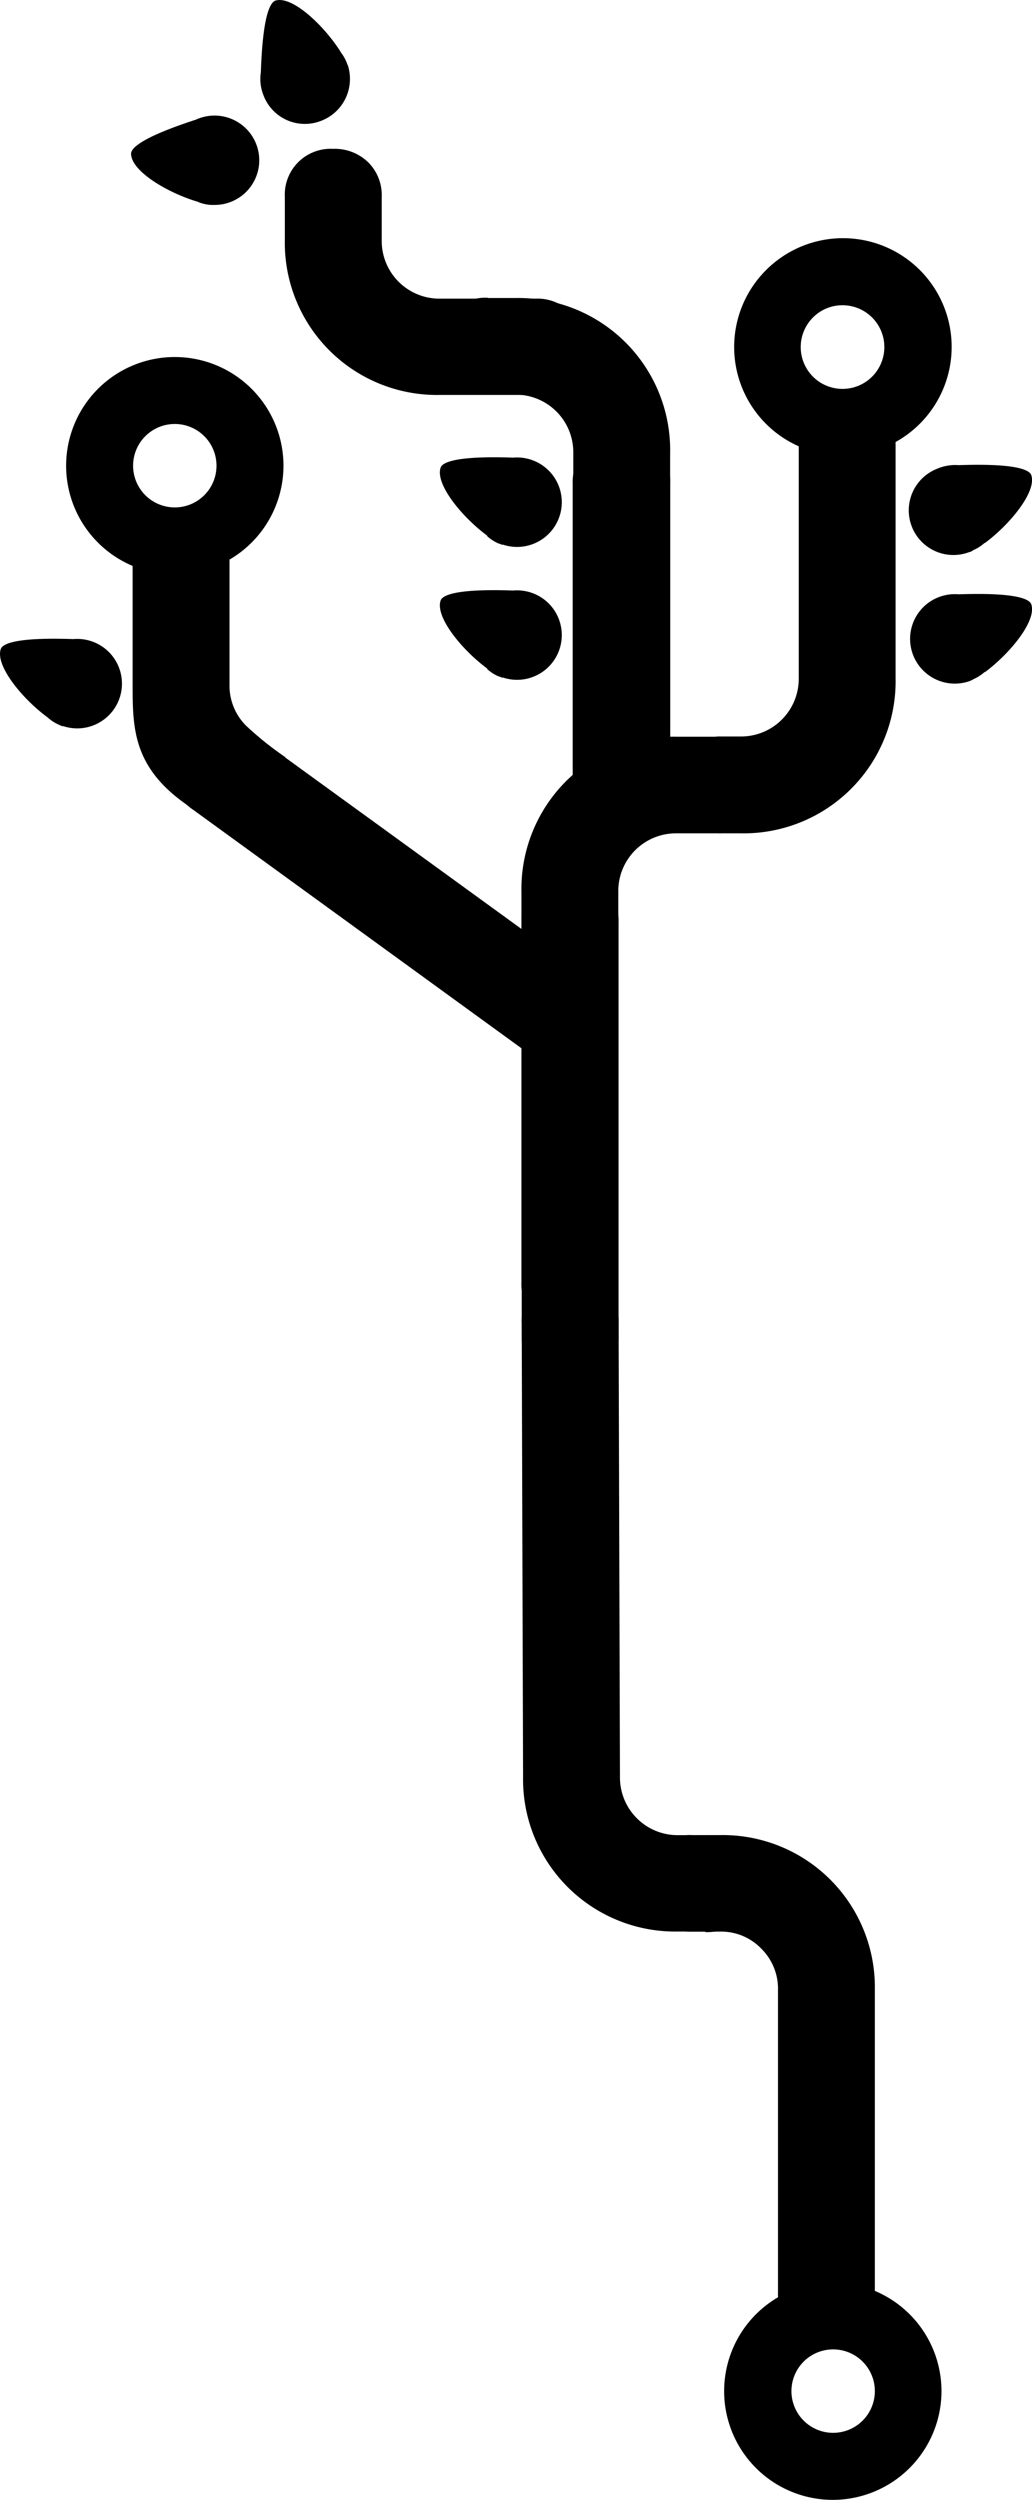 <?xml version="1.0" encoding="UTF-8" standalone="no"?>
<!-- Created with Inkscape (http://www.inkscape.org/) -->

<svg
   width="28.014mm"
   height="67.835mm"
   viewBox="0 0 28.014 67.835"
   version="1.1"
   id="svg572"
   xmlns="http://www.w3.org/2000/svg">
  <defs
     id="defs569" />
  <g
     id="layer1"
     transform="translate(42.079,-17.173)">
    <path
       class="cls-1"
       d="m -22.48,39.786 m 0,0 h -1.228 a 1.566,1.566 0 0 0 -1.587,1.587 v 10.583 a 1.265,1.265 0 0 1 -0.37,0.947 1.307,1.307 0 0 1 -0.955,0.362 1.244,1.244 0 0 1 -1.304,-1.307 V 41.376 a 4.13,4.13 0 0 1 4.21,-4.212 h 1.228 m 0,0"
       id="path6"
       style="fill:current;stroke-width:0.265" />
    <path
       class="cls-1"
       d="M -27.928,41.542"
       id="path8"
       style="fill:current;stroke-width:0.265" />
    <path
       class="cls-1"
       d="m -23.295,66.969 h 0.762 a 4.13,4.13 0 0 1 4.202,4.199 v 8.202 a 1.236,1.236 0 0 1 -1.304,1.307 1.304,1.304 0 0 1 -0.955,-0.36 1.265,1.265 0 0 1 -0.37,-0.947 v -8.202 a 1.529,1.529 0 0 0 -0.458,-1.122 1.513,1.513 0 0 0 -1.119,-0.458 h -0.762 a 1.265,1.265 0 0 1 -0.945,-0.37 c -0.241,-0.249 1.426,-0.566 1.426,-0.955 0,-0.389 -1.667,-0.704 -1.426,-0.945 a 1.275,1.275 0 0 1 0.95,-0.349 z"
       id="path10"
       style="fill:current;stroke-width:0.265" />
    <path
       class="cls-1"
       d="m -19.469,85.008 a 2.95,2.95 0 1 1 2.947,-2.958 2.953,2.953 0 0 1 -2.947,2.958 z m 0,-4.083 a 1.132,1.132 0 1 0 1.138,1.124 1.132,1.132 0 0 0 -1.138,-1.124 z"
       id="path12"
       style="fill:current;stroke-width:0.265" />
    <path
       class="cls-1"
       d="m -22.94,69.586 h -0.73 a 4.13,4.13 0 0 1 -4.21,-4.204 l -0.037,-12.306 a 1.241,1.241 0 0 1 1.307,-1.307 1.304,1.304 0 0 1 0.953,0.36 1.265,1.265 0 0 1 0.37,0.947 l 0.037,12.308 a 1.566,1.566 0 0 0 1.587,1.587 h 0.73 a 1.251,1.251 0 0 1 0.942,0.368 1.323,1.323 0 0 1 0.362,0.955 1.244,1.244 0 0 1 -1.304,1.307 z"
       id="path14"
       style="fill:current;stroke-width:0.265" />
    <path
       class="cls-1"
       d="M -30.174,63.336"
       id="path16"
       style="fill:current;stroke-width:0.265" />
    <path
       class="cls-1"
       d="m -19.207,29.536 a 2.947,2.947 0 0 1 -2.117,-4.993 v 0 a 2.95,2.95 0 1 1 2.117,4.993 z m 0,-4.08 a 1.124,1.124 0 0 0 -0.818,0.347 v 0 a 1.135,1.135 0 1 0 0.818,-0.347 z"
       id="path18"
       style="fill:current;stroke-width:0.265" />
    <path
       class="cls-1"
       d="m -27.547,27.89 h -2.59 a 4.13,4.13 0 0 1 -4.21,-4.215 v -1.156 a 1.244,1.244 0 0 1 1.307,-1.307 1.304,1.304 0 0 1 0.953,0.362 1.257,1.257 0 0 1 0.37,0.947 v 1.169 a 1.566,1.566 0 0 0 1.587,1.587 h 2.59 a 1.254,1.254 0 0 1 0.945,0.37 c 0.241,0.246 -1.423,0.564 -1.423,0.953 0,0.389 1.664,0.706 1.423,0.945 a 1.278,1.278 0 0 1 -0.953,0.344 z"
       id="path20"
       style="fill:current;stroke-width:0.265" />
    <path
       class="cls-1"
       d="m -26.533,38.809 v -8.512 a 1.265,1.265 0 0 1 0.37,-0.945 1.323,1.323 0 0 1 0.955,-0.362 1.238,1.238 0 0 1 1.32,1.307 v 8.509 c 0,1.196 -2.646,0.445 -2.646,0.003 z"
       id="path22"
       style="fill:current;stroke-width:0.265" />
    <path
       class="cls-1"
       d="m -28.833,25.26 h 0.73 a 4.127,4.127 0 0 1 4.215,4.212 v 7.776 a 1.236,1.236 0 0 1 -1.304,1.307 1.323,1.323 0 0 1 -0.955,-0.36 1.27,1.27 0 0 1 -0.37,-0.947 v -7.779 a 1.564,1.564 0 0 0 -1.587,-1.587 h -0.73 a 1.265,1.265 0 0 1 -0.945,-0.37 1.323,1.323 0 0 1 -0.36,-0.955 1.236,1.236 0 0 1 1.304,-1.304 z"
       id="path24"
       style="fill:current;stroke-width:0.265" />
    <path
       class="cls-1"
       d="M -21.601,32.308"
       id="path26"
       style="fill:current;stroke-width:0.265" />
    <path
       class="cls-1"
       d="m -36.995,39.021 c -1.474,-1.024 -1.484,-2.08 -1.484,-3.278 v -3.434 a 1.244,1.244 0 0 1 1.307,-1.307 1.304,1.304 0 0 1 0.953,0.362 1.265,1.265 0 0 1 0.37,0.947 v 3.44 a 1.532,1.532 0 0 0 0.458,1.122 8.969,8.969 0 0 0 1.058,0.847 c 0,0 -1.725,1.953 -2.662,1.302 z"
       id="path28"
       style="fill:current;stroke-width:0.265" />
    <path
       class="cls-1"
       d="m -37.334,32.761 a 2.95,2.95 0 1 1 2.95,-2.95 2.953,2.953 0 0 1 -2.95,2.95 z m 0,-4.083 a 1.132,1.132 0 1 0 1.132,1.132 1.132,1.132 0 0 0 -1.132,-1.132 z"
       id="path30"
       style="fill:current;stroke-width:0.265" />
    <path
       class="cls-1"
       d="m -23.424,39.426 a 1.275,1.275 0 0 1 -0.36,-0.945 1.323,1.323 0 0 1 0.36,-0.955 1.262,1.262 0 0 1 0.945,-0.368 h 0.495 a 1.566,1.566 0 0 0 1.587,-1.587 v -6.453 a 1.265,1.265 0 0 1 0.37,-0.947 1.323,1.323 0 0 1 0.955,-0.36 1.236,1.236 0 0 1 1.304,1.307 v 6.456 a 4.127,4.127 0 0 1 -4.207,4.212 h -0.495 a 1.275,1.275 0 0 1 -0.955,-0.36 z"
       id="path32"
       style="fill:current;stroke-width:0.265" />
    <path
       class="cls-1"
       d="M -27.917,53.52 V 42.196 a 1.238,1.238 0 0 1 1.304,-1.307 1.323,1.323 0 0 1 0.955,0.36 1.27,1.27 0 0 1 0.37,0.947 v 11.327 c 0,0.445 -2.63,1.196 -2.63,-0.003 z"
       id="path34"
       style="fill:current;stroke-width:0.265" />
    <path
       class="cls-1"
       d="m -27.671,45.802 -9.163,-6.654 a 1.241,1.241 0 0 1 -0.283,-1.812 1.323,1.323 0 0 1 0.855,-0.558 1.265,1.265 0 0 1 0.982,0.265 l 9.157,6.644 c 0.36,0.265 -0.579,2.828 -1.548,2.117 z"
       id="path36"
       style="fill:current;stroke-width:0.265" />
    <path
       class="cls-1"
       d="m -28.854,35.314 c -0.669,-0.492 -1.426,-1.4 -1.262,-1.852 0.064,-0.164 0.529,-0.315 1.968,-0.265 a 1.214,1.214 0 1 1 -0.291,2.357 v 0.013 c -0.024,-0.013 -0.064,-0.026 -0.087,-0.037 a 0.007,0 0 0 0 -0.013,0 1.13,1.13 0 0 1 -0.315,-0.201 z"
       id="path38"
       style="fill:current;stroke-width:0.265" />
    <path
       class="cls-1"
       d="m -28.854,31.708 c -0.669,-0.492 -1.426,-1.4 -1.262,-1.852 0.064,-0.164 0.529,-0.315 1.968,-0.265 a 1.214,1.214 0 1 1 -0.291,2.357 v 0.013 c -0.024,-0.013 -0.064,-0.024 -0.087,-0.037 a 0.007,0 0 0 0 -0.013,0 1.13,1.13 0 0 1 -0.315,-0.201 z"
       id="path40"
       style="fill:current;stroke-width:0.265" />
    <path
       class="cls-1"
       d="m -15.349,31.912 c 0.669,-0.492 1.426,-1.4 1.262,-1.852 -0.064,-0.164 -0.529,-0.315 -1.968,-0.265 a 1.244,1.244 0 0 0 -0.593,0.101 1.212,1.212 0 0 0 0.884,2.257 v 0 c 0.026,0 0.064,-0.024 0.087,-0.037 a 0.009,0 135 0 0 0.013,-0.013 1.072,1.072 0 0 0 0.315,-0.201 z"
       id="path42"
       style="fill:current;stroke-width:0.265" />
    <path
       class="cls-1"
       d="m -15.349,35.417 c 0.669,-0.492 1.426,-1.4 1.262,-1.852 -0.064,-0.164 -0.529,-0.315 -1.968,-0.265 a 1.214,1.214 0 1 0 0.291,2.357 v 0 l 0.087,-0.037 a 0.009,0 135 0 0 0.013,-0.013 1.13,1.13 0 0 0 0.315,-0.201 z"
       id="path44"
       style="fill:current;stroke-width:0.265" />
    <path
       class="cls-1"
       d="m -36.701,22.651 c -0.794,-0.23 -1.818,-0.823 -1.82,-1.307 0,-0.175 0.376,-0.474 1.757,-0.923 a 1.214,1.214 0 0 1 1.72,1.183 1.212,1.212 0 0 1 -1.183,1.13 v 0 h -0.098 c 0,0 -0.016,0 -0.016,0 a 1.058,1.058 0 0 1 -0.365,-0.082 z"
       id="path46"
       style="fill:current;stroke-width:0.265" />
    <path
       class="cls-1"
       d="m -32.836,18.574 c -0.445,-0.701 -1.299,-1.519 -1.762,-1.386 -0.169,0.053 -0.352,0.495 -0.4,1.945 a 1.183,1.183 0 0 0 0.061,0.598 1.201,1.201 0 0 0 1.556,0.728 1.217,1.217 0 0 0 0.762,-1.453 v 0 c 0,-0.026 -0.021,-0.064 -0.032,-0.09 a 1.143,1.143 0 0 0 -0.18,-0.328 z"
       id="path48"
       style="fill:current;stroke-width:0.265" />
    <path
       class="cls-1"
       d="m -40.797,36.632 c -0.667,-0.489 -1.423,-1.4 -1.259,-1.852 0.064,-0.164 0.516,-0.315 1.966,-0.265 a 1.214,1.214 0 1 1 -0.288,2.357 v 0.013 l -0.09,-0.04 a 1.13,1.13 0 0 1 -0.318,-0.204 z"
       id="path50"
       style="fill:current;stroke-width:0.265" />
  </g>
</svg>
